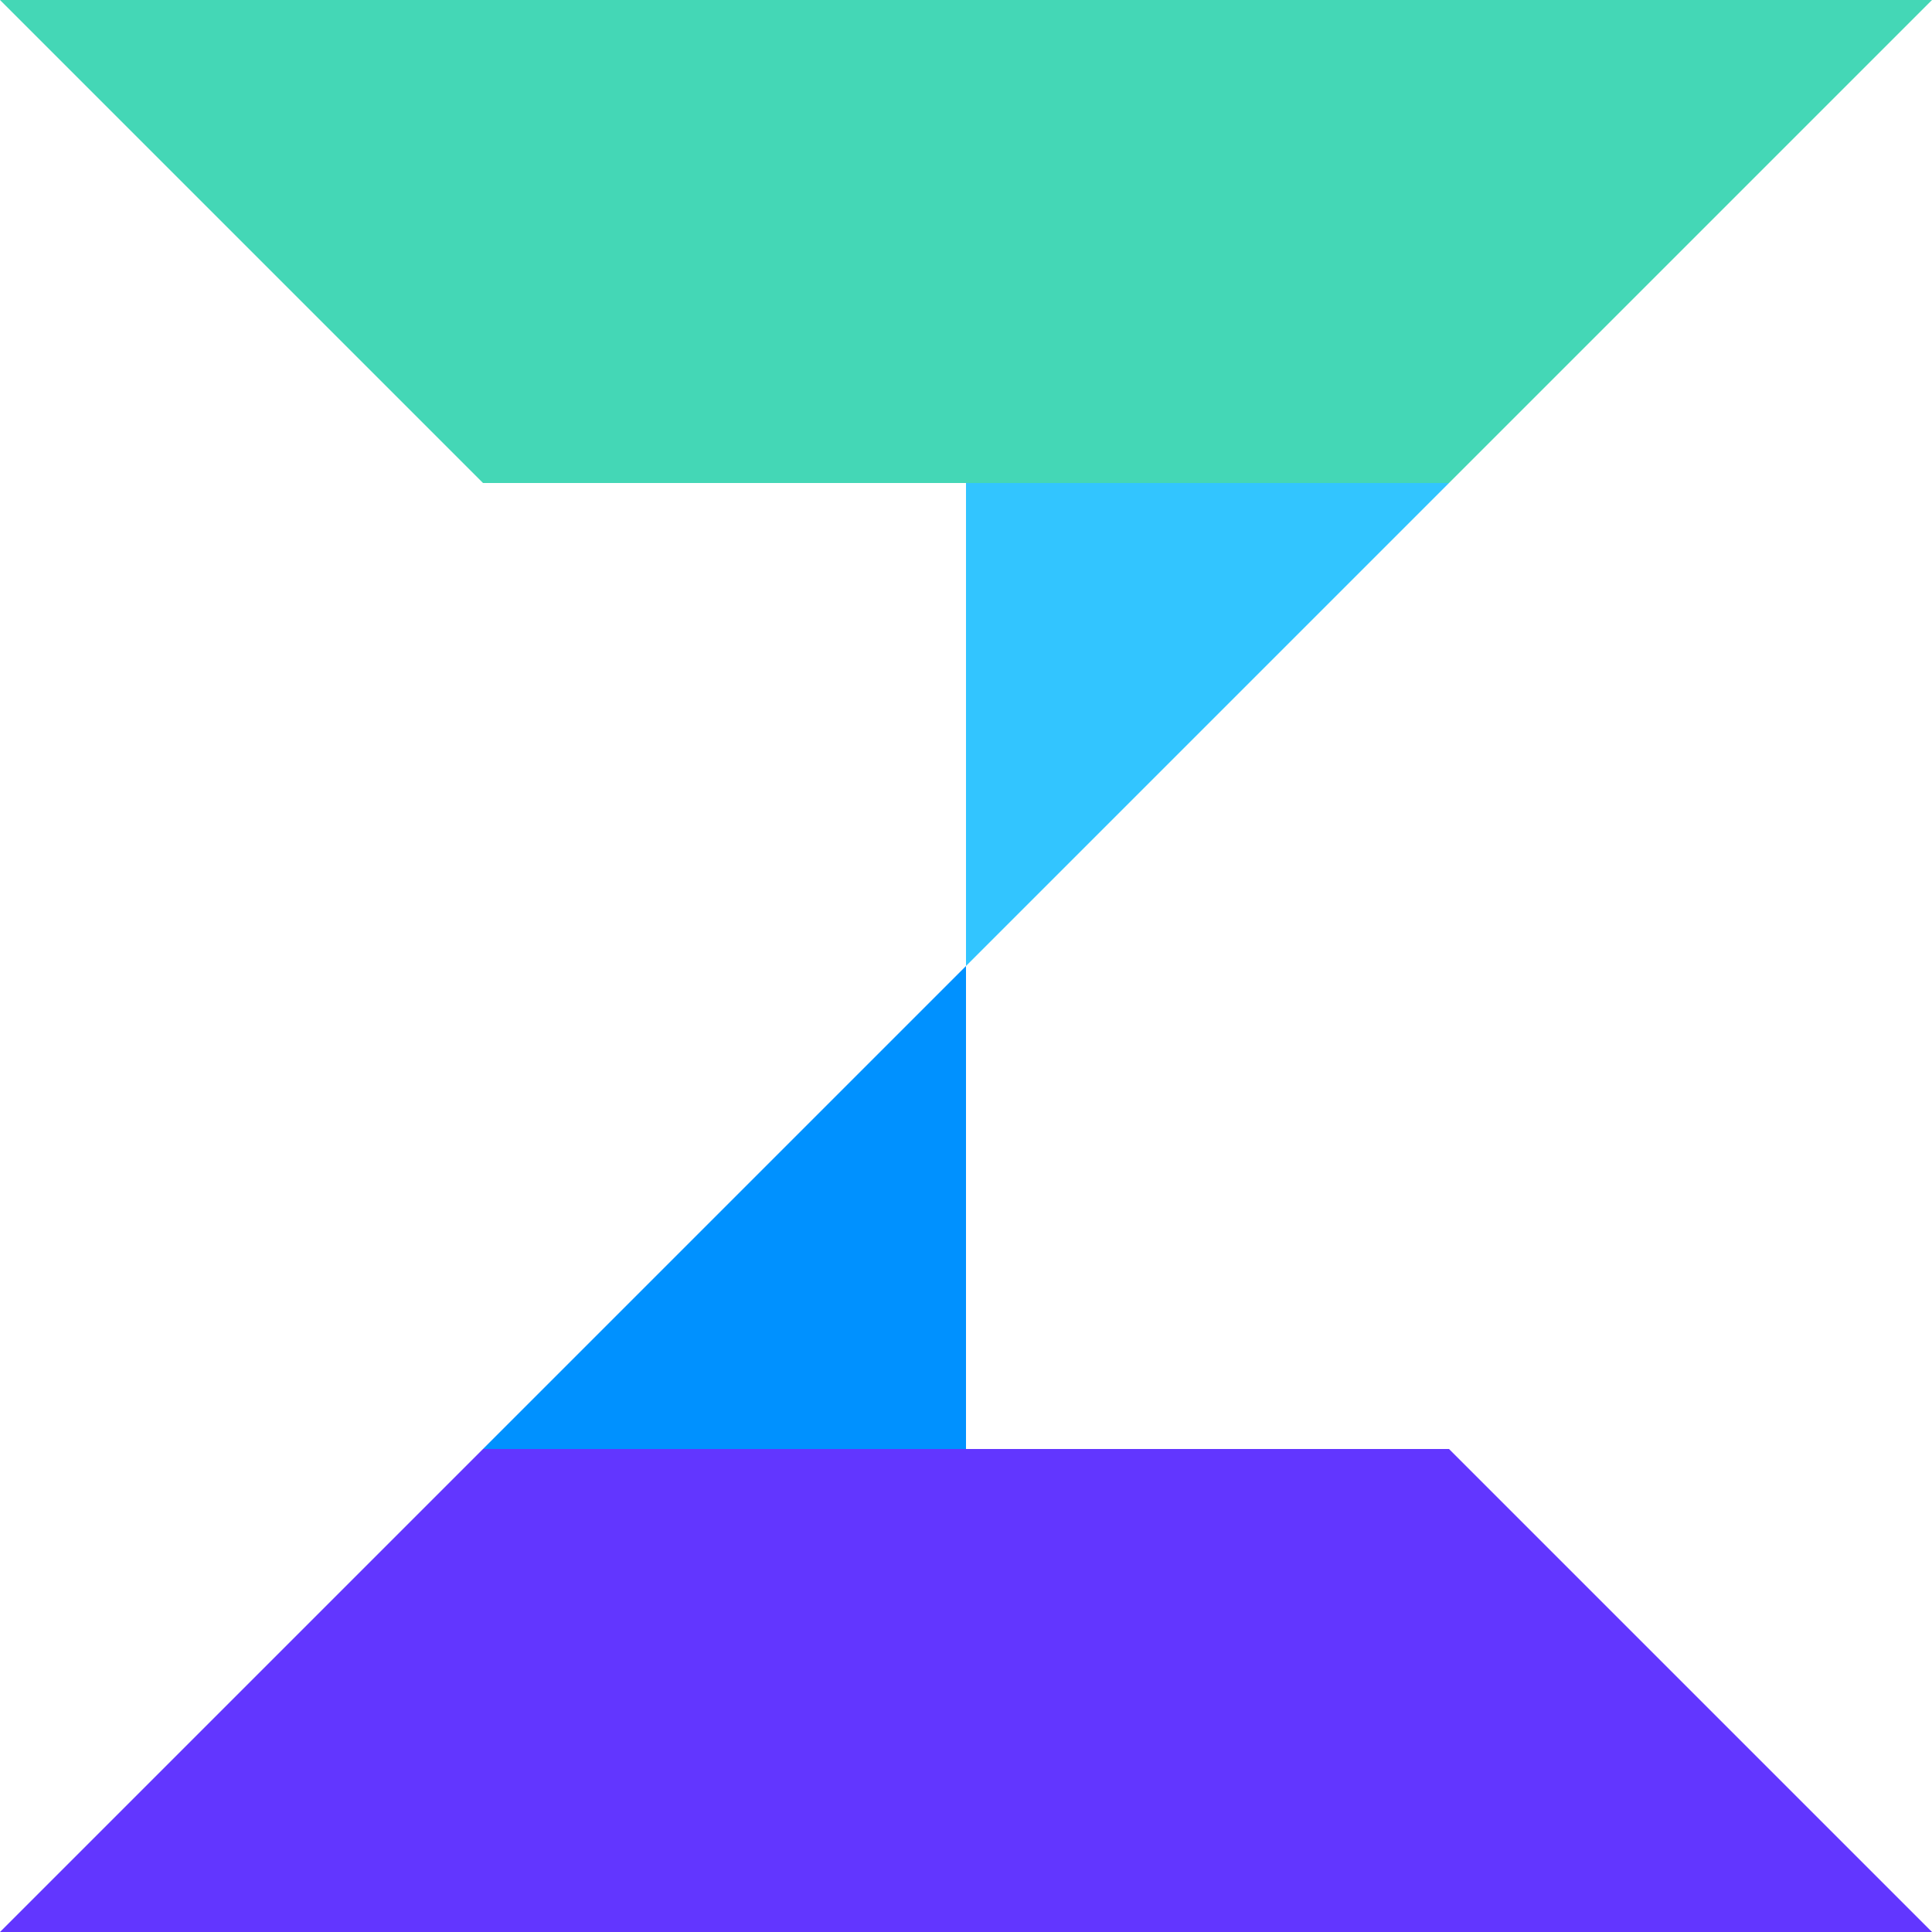 <?xml version="1.0" encoding="UTF-8"?>
<svg width="400px" height="400px" viewBox="0 0 400 400" version="1.1" xmlns="http://www.w3.org/2000/svg" xmlns:xlink="http://www.w3.org/1999/xlink">
    <title>编组</title>
    <g id="页面-1" stroke="none" stroke-width="1" fill="none" fill-rule="evenodd">
        <g id="编组">
            <path d="M100,300 L300,300 L400,400 L0,400 L100,300 Z" id="形状结合" fill="#6236FF"></path>
            <path d="M100,200 L200,300 L100,300 L100,200 Z" id="形状结合" fill="#0091FF" transform="translate(150, 250) scale(-1, 1) translate(-150, -250) "></path>
            <path d="M100,0 L300,0 L400,100 L0,100 L100,0 Z" id="形状结合" fill="#44D7B6" transform="translate(200, 50) scale(-1, -1) translate(-200, -50) "></path>
            <path d="M200,100 L300,200 L200,200 L200,100 Z" id="形状结合" fill="#32C5FF" transform="translate(250, 150) scale(1, -1) translate(-250, -150) "></path>
        </g>
    </g>
</svg>